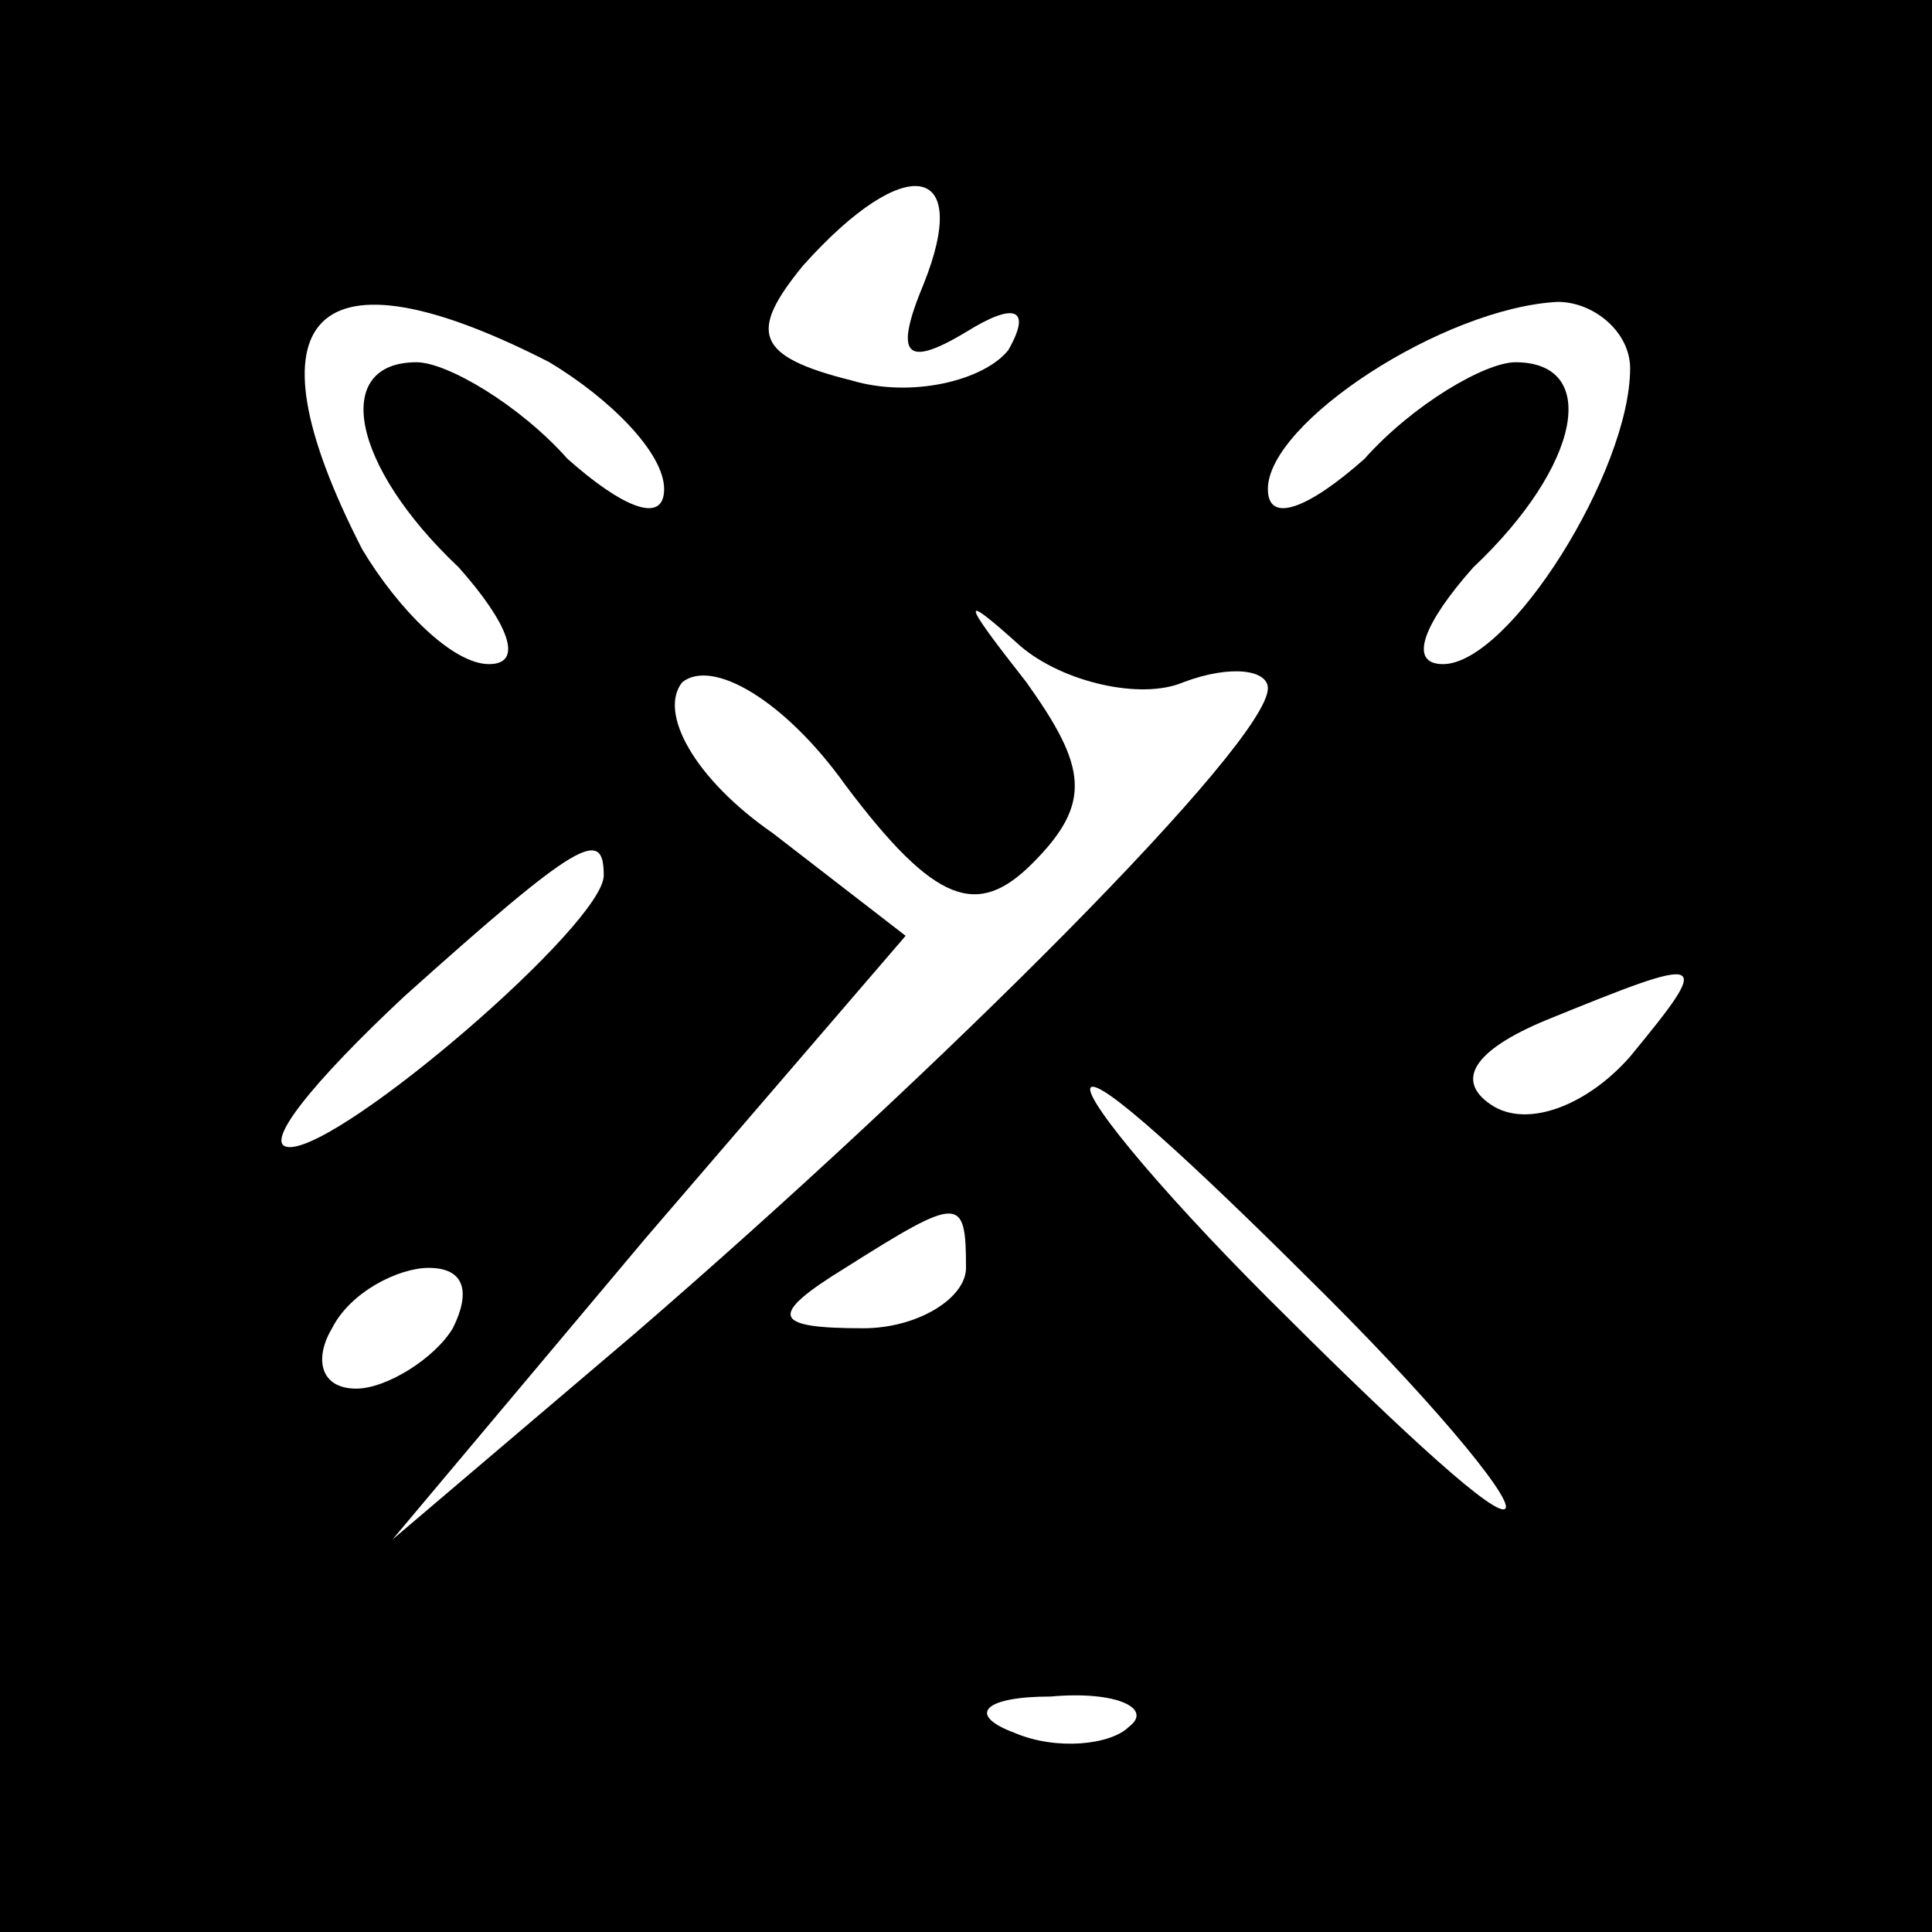 <?xml version="1.0" standalone="no"?>
<!DOCTYPE svg PUBLIC "-//W3C//DTD SVG 20010904//EN"
 "http://www.w3.org/TR/2001/REC-SVG-20010904/DTD/svg10.dtd">
<svg version="1.0" xmlns="http://www.w3.org/2000/svg"
 width="32pt" height="32pt" viewBox="0 0 32 32"
 preserveAspectRatio="xMidYMid meet">
<rect x="0" y="0" width="32" height="32" fill="#808080" stroke="none"/>
<g transform="translate(0,32) scale(0.1,-0.1)"
fill="#000000" stroke="none">
<path fill="#000000" stroke="none" d="M0 160 l0 -160 160 0 160 0 0 160 0
160 -160 0 -160 0 0 -160z"/>
<path fill="#ffffff" stroke="none" d="M153 273 c-5 -12 -3 -14 7 -8 8 5 11 4
7 -3 -4 -5 -16 -8 -26 -5 -16 4 -17 8 -8 19 17 19 28 17 20 -3z"/>
<path fill="#ffffff" stroke="none" d="M91 260 c10 -6 19 -15 19 -21 0 -6 -7
-3 -16 5 -8 9 -20 16 -25 16 -14 0 -11 -17 7 -34 8 -9 11 -16 5 -16 -6 0 -15
9 -21 19 -20 39 -8 51 31 31z"/>
<path fill="#ffffff" stroke="none" d="M270 259 c0 -17 -20 -49 -31 -49 -6 0
-3 7 5 16 18 17 21 34 7 34 -5 0 -17 -7 -25 -16 -9 -8 -16 -11 -16 -5 0 11 29
30 48 31 6 0 12 -5 12 -11z"/>
<path fill="#ffffff" stroke="none" d="M196 207 c8 3 14 2 14 -1 0 -9 -54 -63
-105 -107 l-40 -34 42 50 43 50 -22 17 c-13 9 -19 20 -15 25 5 4 17 -3 27 -17
15 -20 22 -22 31 -13 10 10 9 16 -1 30 -11 14 -11 15 -1 6 7 -6 20 -9 27 -6z"/>
<path fill="#ffffff" stroke="none" d="M100 175 c0 -8 -43 -45 -52 -45 -5 0 4
11 19 25 29 26 33 28 33 20z"/>
<path fill="#ffffff" stroke="none" d="M270 145 c-7 -8 -17 -12 -23 -8 -6 4
-3 9 9 14 27 11 28 11 14 -6z"/>
<path fill="#ffffff" stroke="none" d="M220 105 c19 -19 32 -35 29 -35 -3 0
-20 16 -39 35 -19 19 -32 35 -29 35 3 0 20 -16 39 -35z"/>
<path fill="#ffffff" stroke="none" d="M160 110 c0 -5 -8 -10 -17 -10 -15 0
-16 2 -3 10 19 12 20 12 20 0z"/>
<path fill="#ffffff" stroke="none" d="M75 100 c-3 -5 -11 -10 -16 -10 -6 0
-7 5 -4 10 3 6 11 10 16 10 6 0 7 -4 4 -10z"/>
<path fill="#ffffff" stroke="none" d="M187 34 c-3 -3 -12 -4 -19 -1 -8 3 -5
6 6 6 11 1 17 -2 13 -5z"/>
</g>
</svg>
